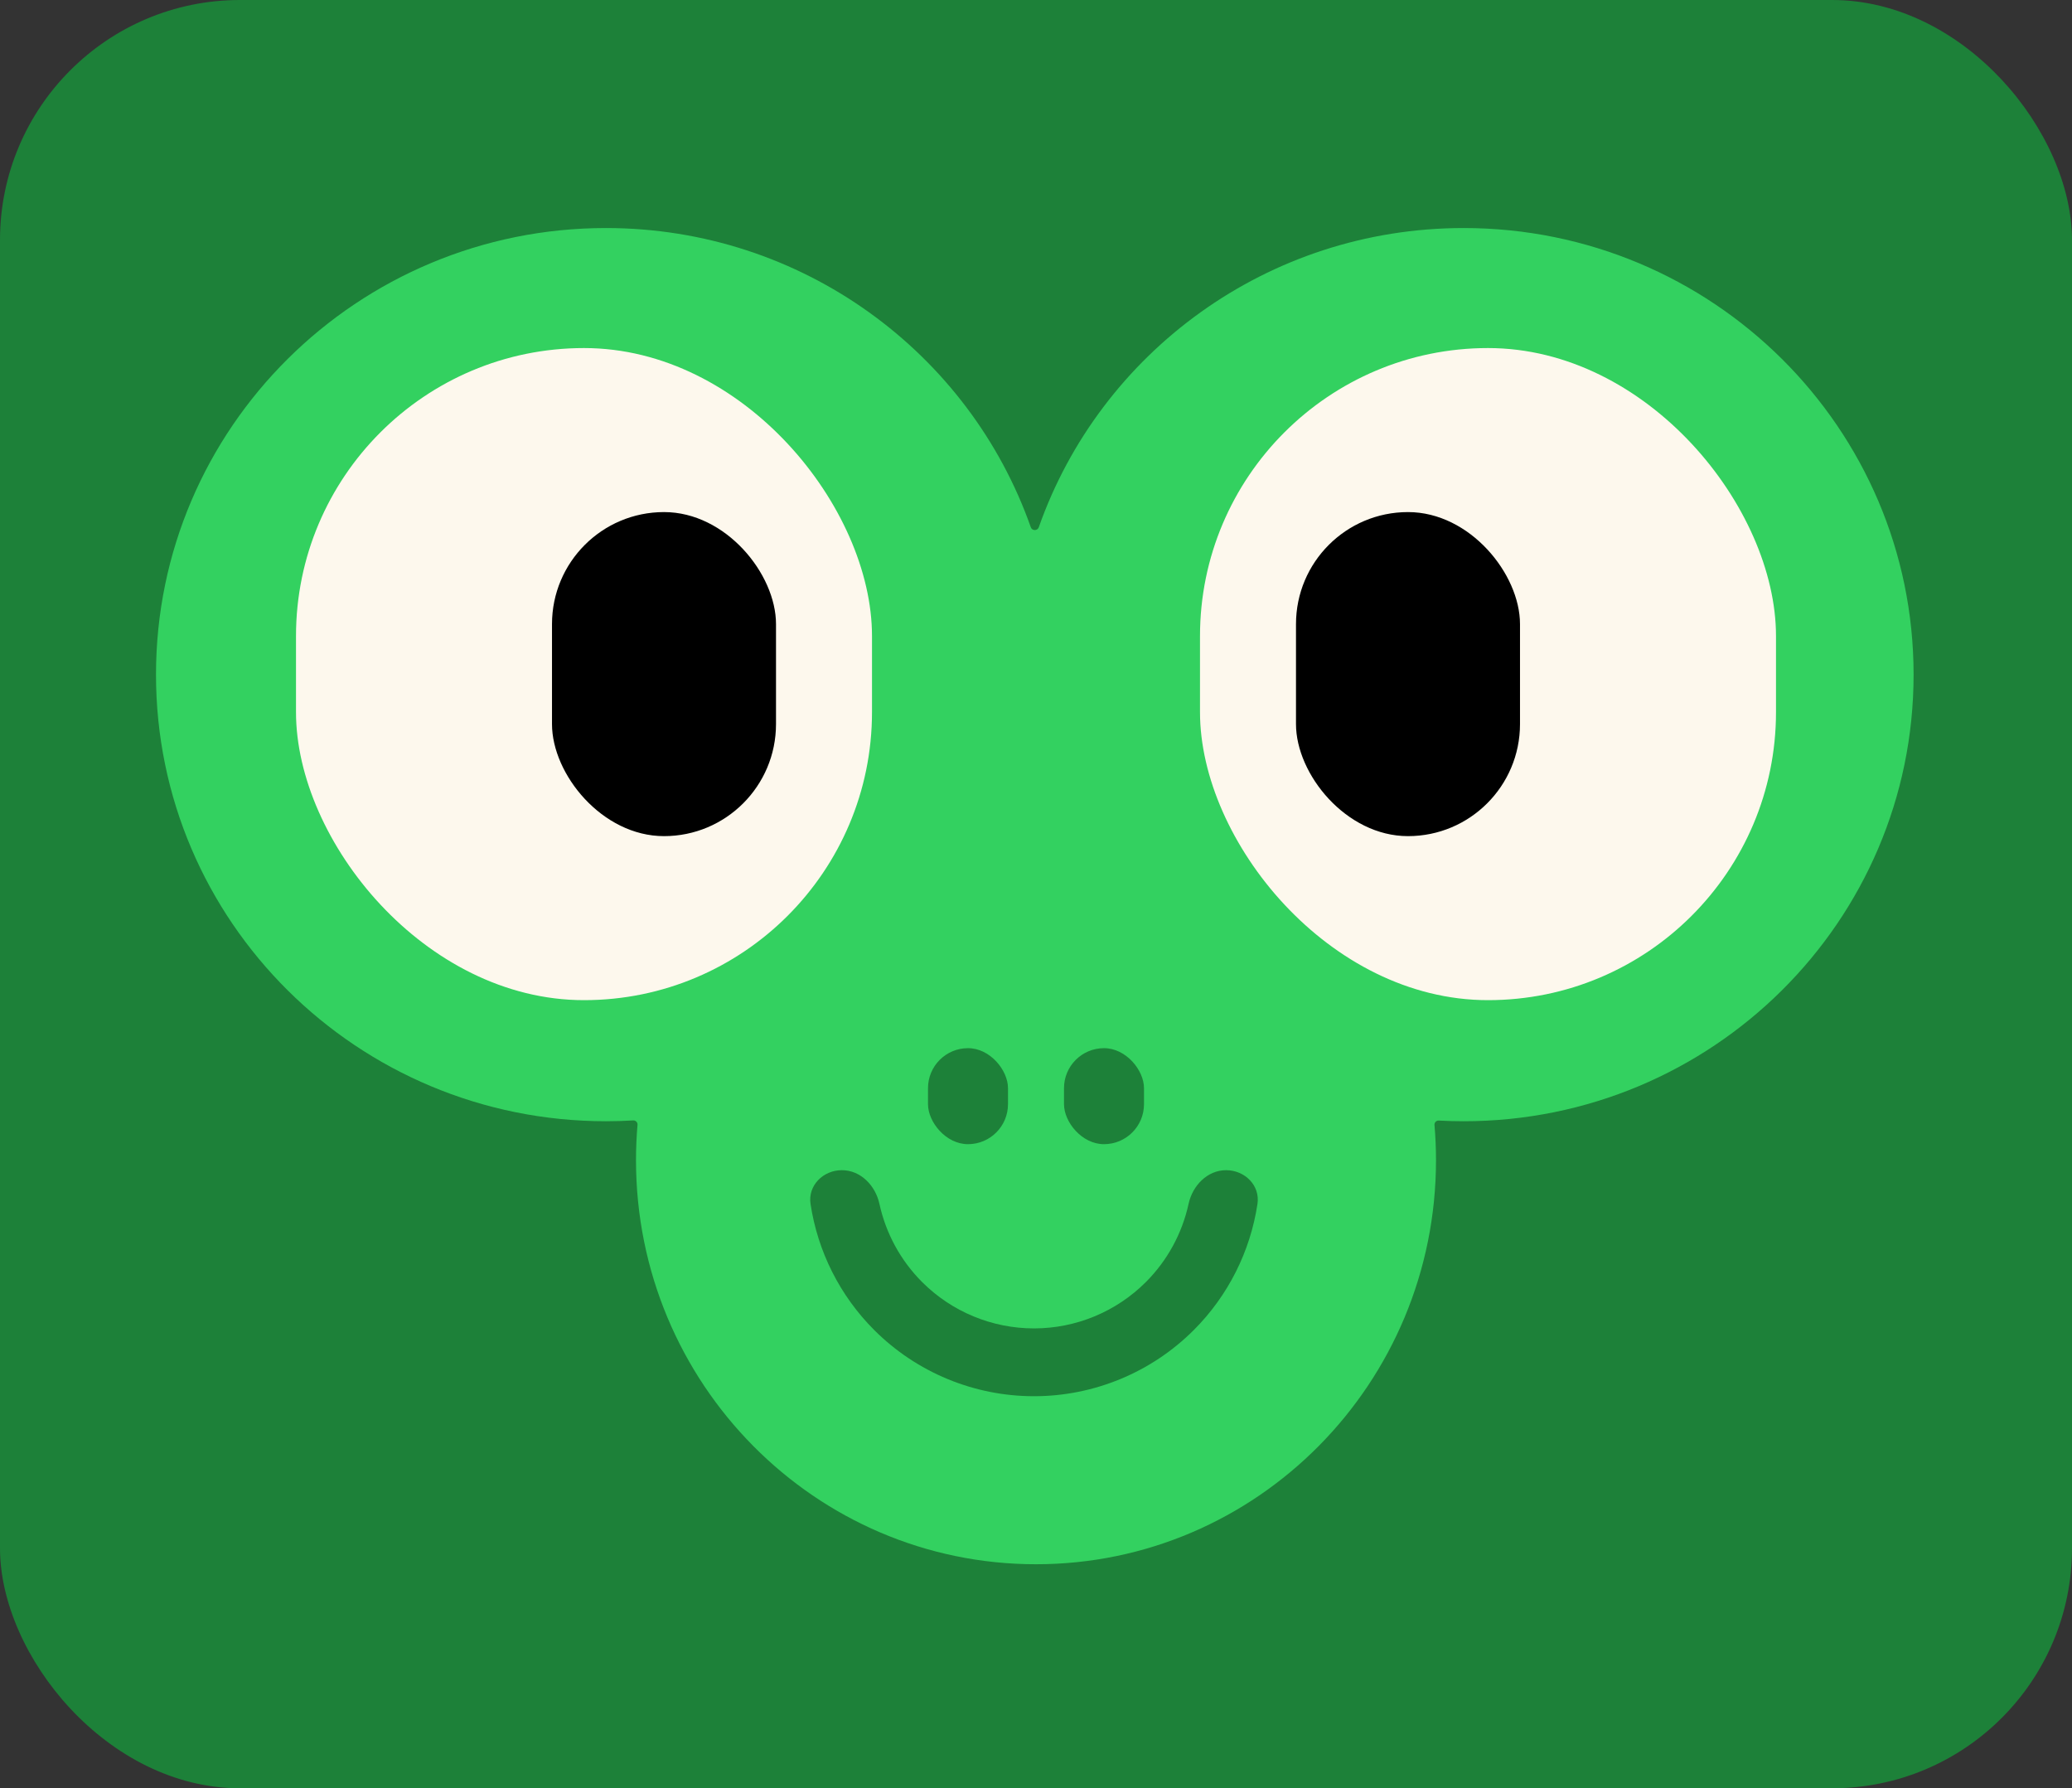 <svg width="518" height="447" viewBox="0 0 518 447" fill="none" xmlns="http://www.w3.org/2000/svg">
<rect x="0" y="0" width="518" height="447" fill="#333333" stroke="none"/>
<rect width="518" height="447" rx="60" fill="#1D8139"/>
<path d="M365.912 57C428.036 57 478.397 106.98 478.397 168.633C478.397 230.286 428.036 280.267 365.912 280.267C363.824 280.267 361.75 280.209 359.69 280.097C359.075 280.063 358.57 280.584 358.623 281.198C358.871 284.099 359 287.034 359 290C359 345.781 314.228 391 259 391C203.772 391 159 345.781 159 290C159 287.023 159.128 284.076 159.378 281.164C159.431 280.548 158.924 280.026 158.307 280.062C156.05 280.197 153.776 280.267 151.485 280.267C89.361 280.267 39 230.286 39 168.633C39 106.98 89.362 57 151.485 57C200.606 57 242.37 88.247 257.703 131.805C258.026 132.722 259.37 132.722 259.693 131.805C275.026 88.247 316.792 57 365.912 57Z" fill="#33D160"/>
<rect x="74" y="87" width="144" height="163" rx="72" fill="#FDF8ED"/>
<g clip-path="url(#clip0_3145_5171)">
<rect x="138" y="128" width="56" height="81" rx="28" fill="black"/>
</g>
<rect x="300" y="87" width="144" height="163" rx="72" fill="#FDF8ED"/>
<rect x="324" y="128" width="56" height="81" rx="28" fill="black"/>
<path d="M306.525 292.5C311.206 292.5 315.065 296.315 314.366 300.944C312.573 312.803 307.036 323.867 298.452 332.452C287.856 343.047 273.485 349 258.5 349C243.515 349 229.144 343.047 218.549 332.452C209.964 323.867 204.427 312.804 202.634 300.944C201.935 296.316 205.794 292.5 210.475 292.5C215.156 292.5 218.859 296.337 219.855 300.911C221.454 308.261 225.132 315.064 230.534 320.466C237.951 327.883 248.011 332.05 258.5 332.05C268.989 332.05 279.049 327.883 286.466 320.466C291.868 315.064 295.546 308.261 297.146 300.911C298.141 296.337 301.844 292.5 306.525 292.5Z" fill="#1D8139"/>
<rect x="266" y="262" width="20" height="24" rx="10" fill="#1D8139"/>
<rect x="232" y="262" width="20" height="24" rx="10" fill="#1D8139"/>
<defs>
<clipPath id="clip0_3145_5171">
<rect x="138" y="128" width="56" height="81" rx="28" fill="white"/>
</clipPath>
</defs>
</svg>
